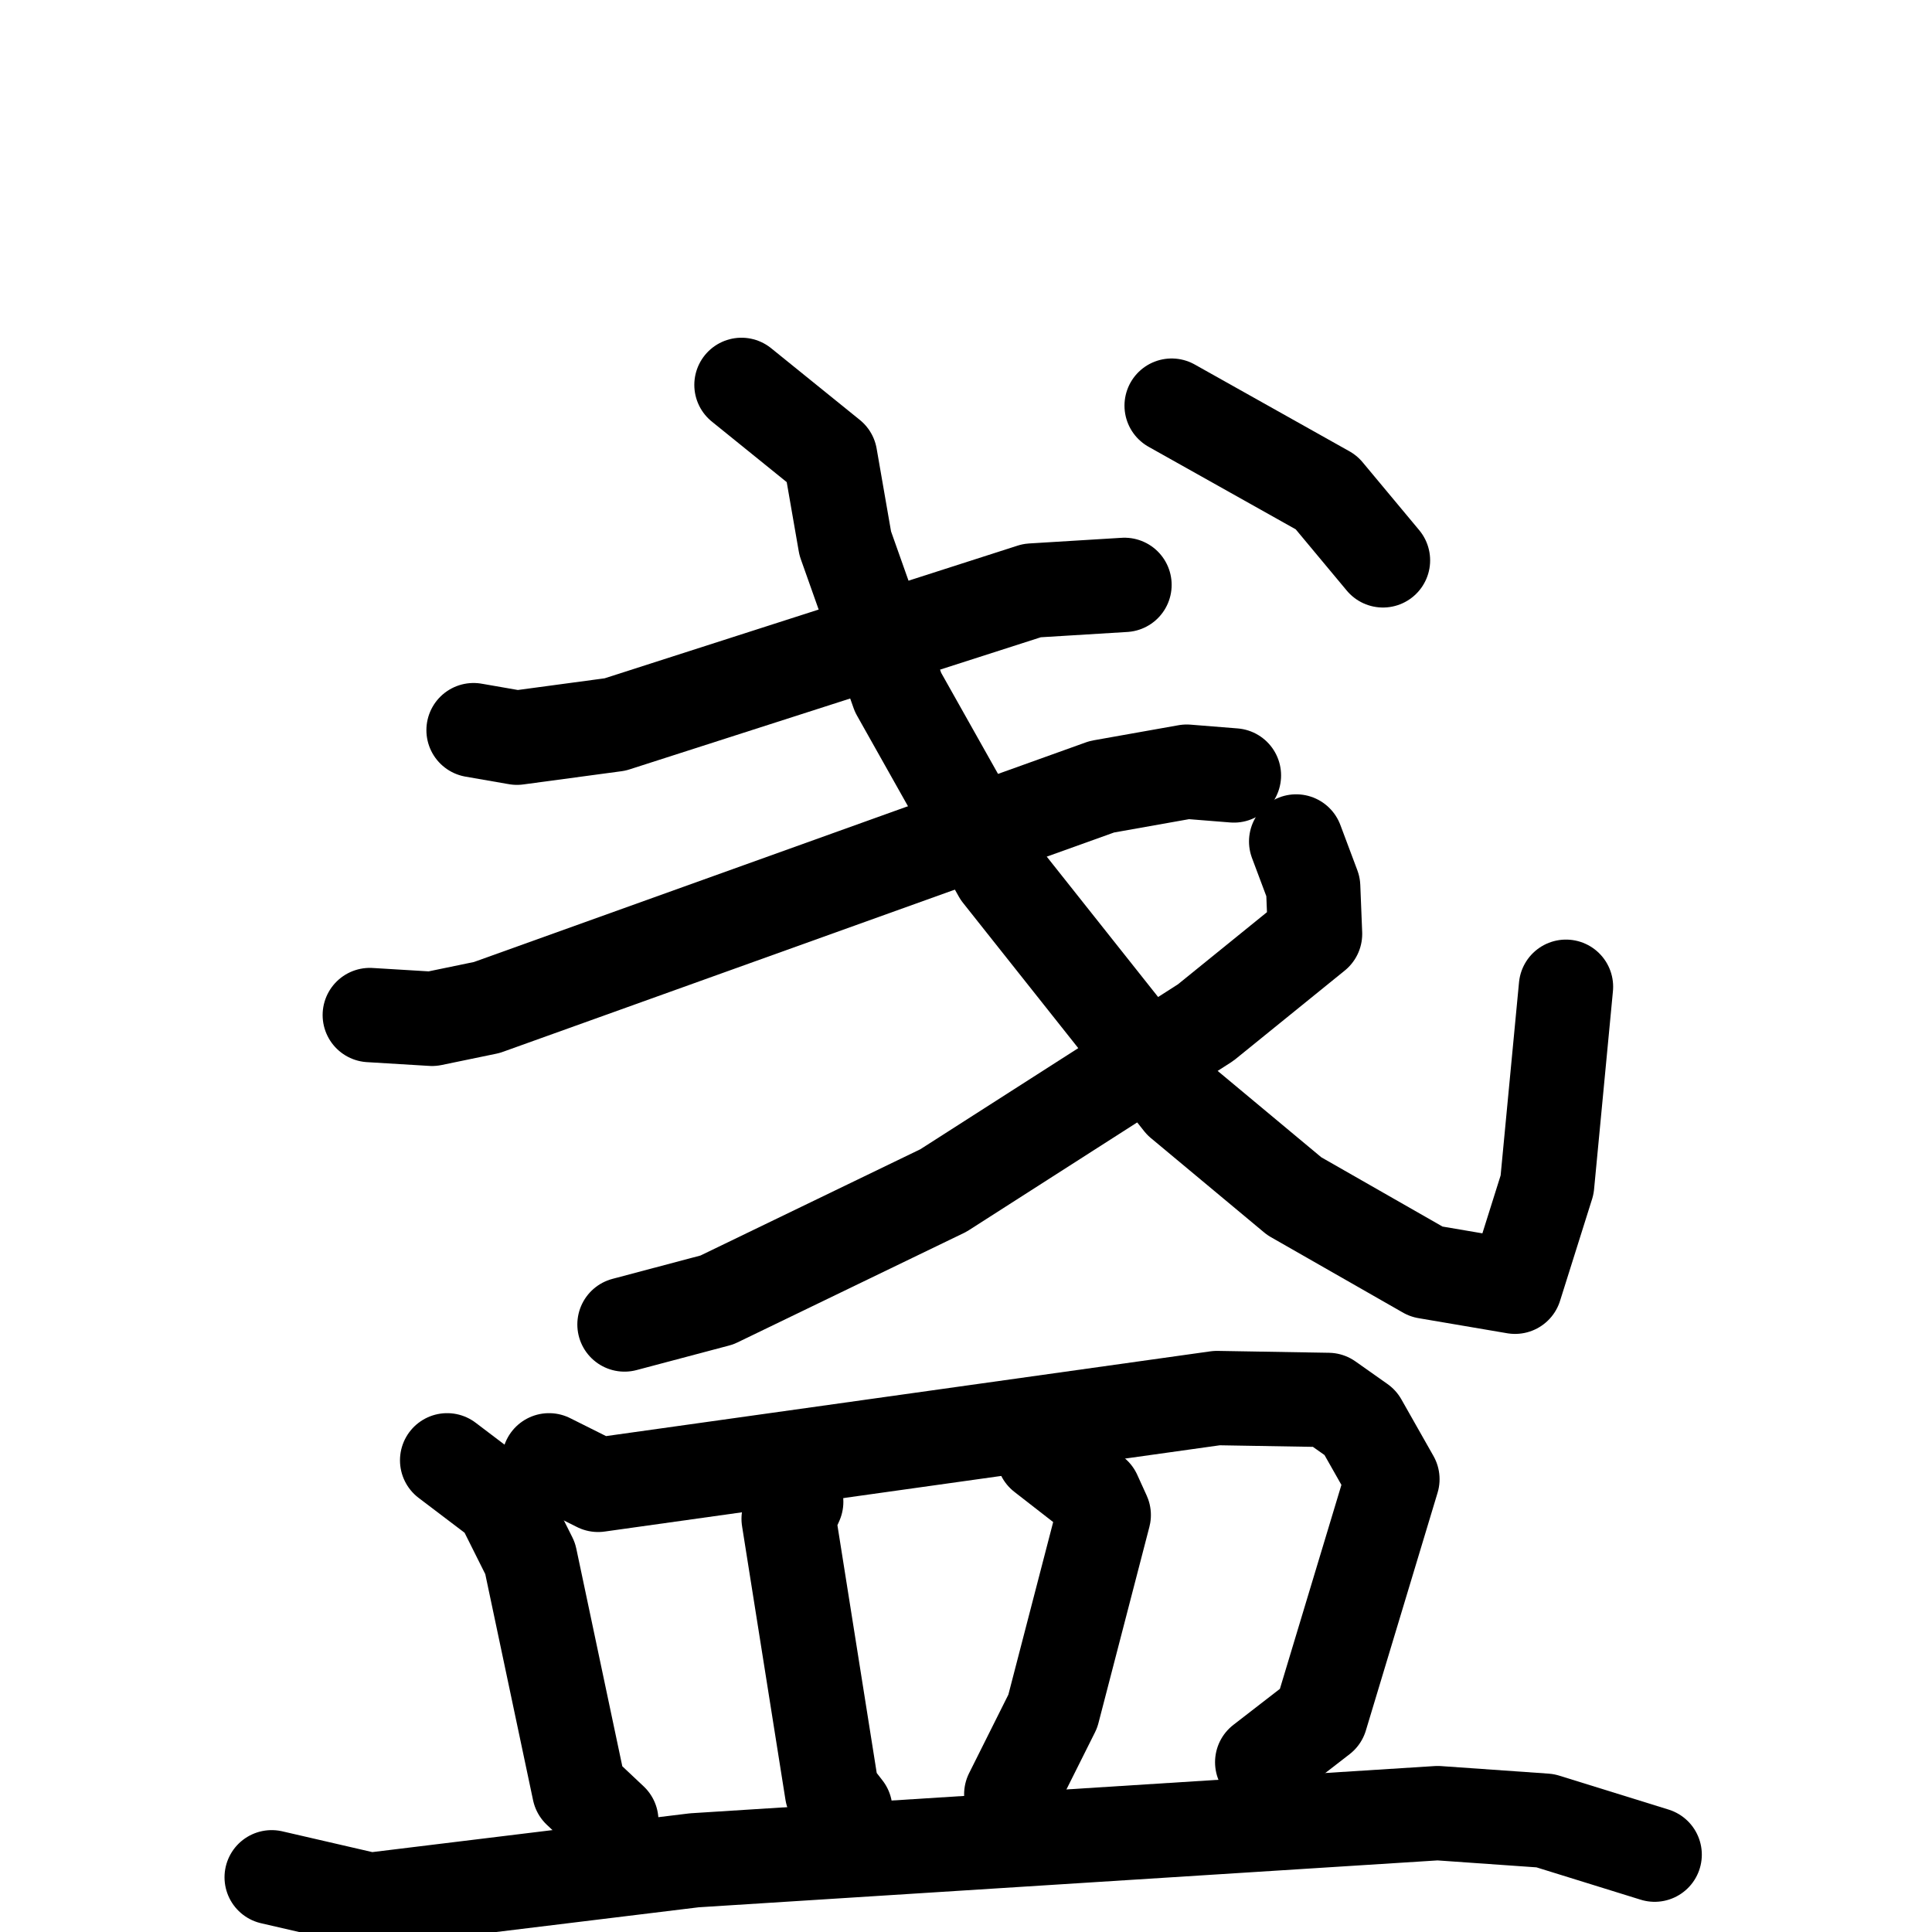 <svg xmlns="http://www.w3.org/2000/svg" viewBox="0 0 1024 1024">
  <g style="fill:none;stroke:#000000;stroke-width:50;stroke-linecap:round;stroke-linejoin:round;" transform="scale(1, 1) translate(0, 0)">
    <path d="M 251.0,387.0 L 274.0,391.0 L 326.0,384.0 L 547.0,313.0 L 596.0,310.0"/>
    <path d="M 196.0,538.0 L 229.0,540.0 L 258.0,534.0 L 584.0,417.0 L 629.0,409.0 L 654.0,411.0"/>
    <path d="M 393.0,204.0 L 440.0,242.0 L 448.0,288.0 L 476.0,367.0 L 530.0,463.0 L 626.0,584.0 L 686.0,634.0 L 756.0,674.0 L 803.0,682.0 L 820.0,628.0 L 830.0,523.0"/>
    <path d="M 687.0,446.0 L 696.0,470.0 L 697.0,495.0 L 639.0,542.0 L 500.0,631.0 L 380.0,689.0 L 331.0,702.0"/>
    <path d="M 621.0,215.0 L 703.0,261.0 L 733.0,297.0"/>
    <path d="M 237.0,774.0 L 266.0,796.0 L 281.0,826.0 L 307.0,949.0 L 324.0,965.0"/>
    <path d="M 291.0,774.0 L 317.0,787.0 L 645.0,741.0 L 704.0,742.0 L 721.0,754.0 L 738.0,784.0 L 700.0,910.0 L 669.0,934.0"/>
    <path d="M 422.0,796.0 L 418.0,805.0 L 441.0,950.0 L 448.0,959.0"/>
    <path d="M 553.0,771.0 L 580.0,792.0 L 585.0,803.0 L 558.0,907.0 L 536.0,951.0"/>
    <path d="M 144.0,995.0 L 196.0,1007.0 L 368.0,986.0 L 762.0,961.0 L 819.0,965.0 L 877.0,983.0"/>
  </g>
</svg>
